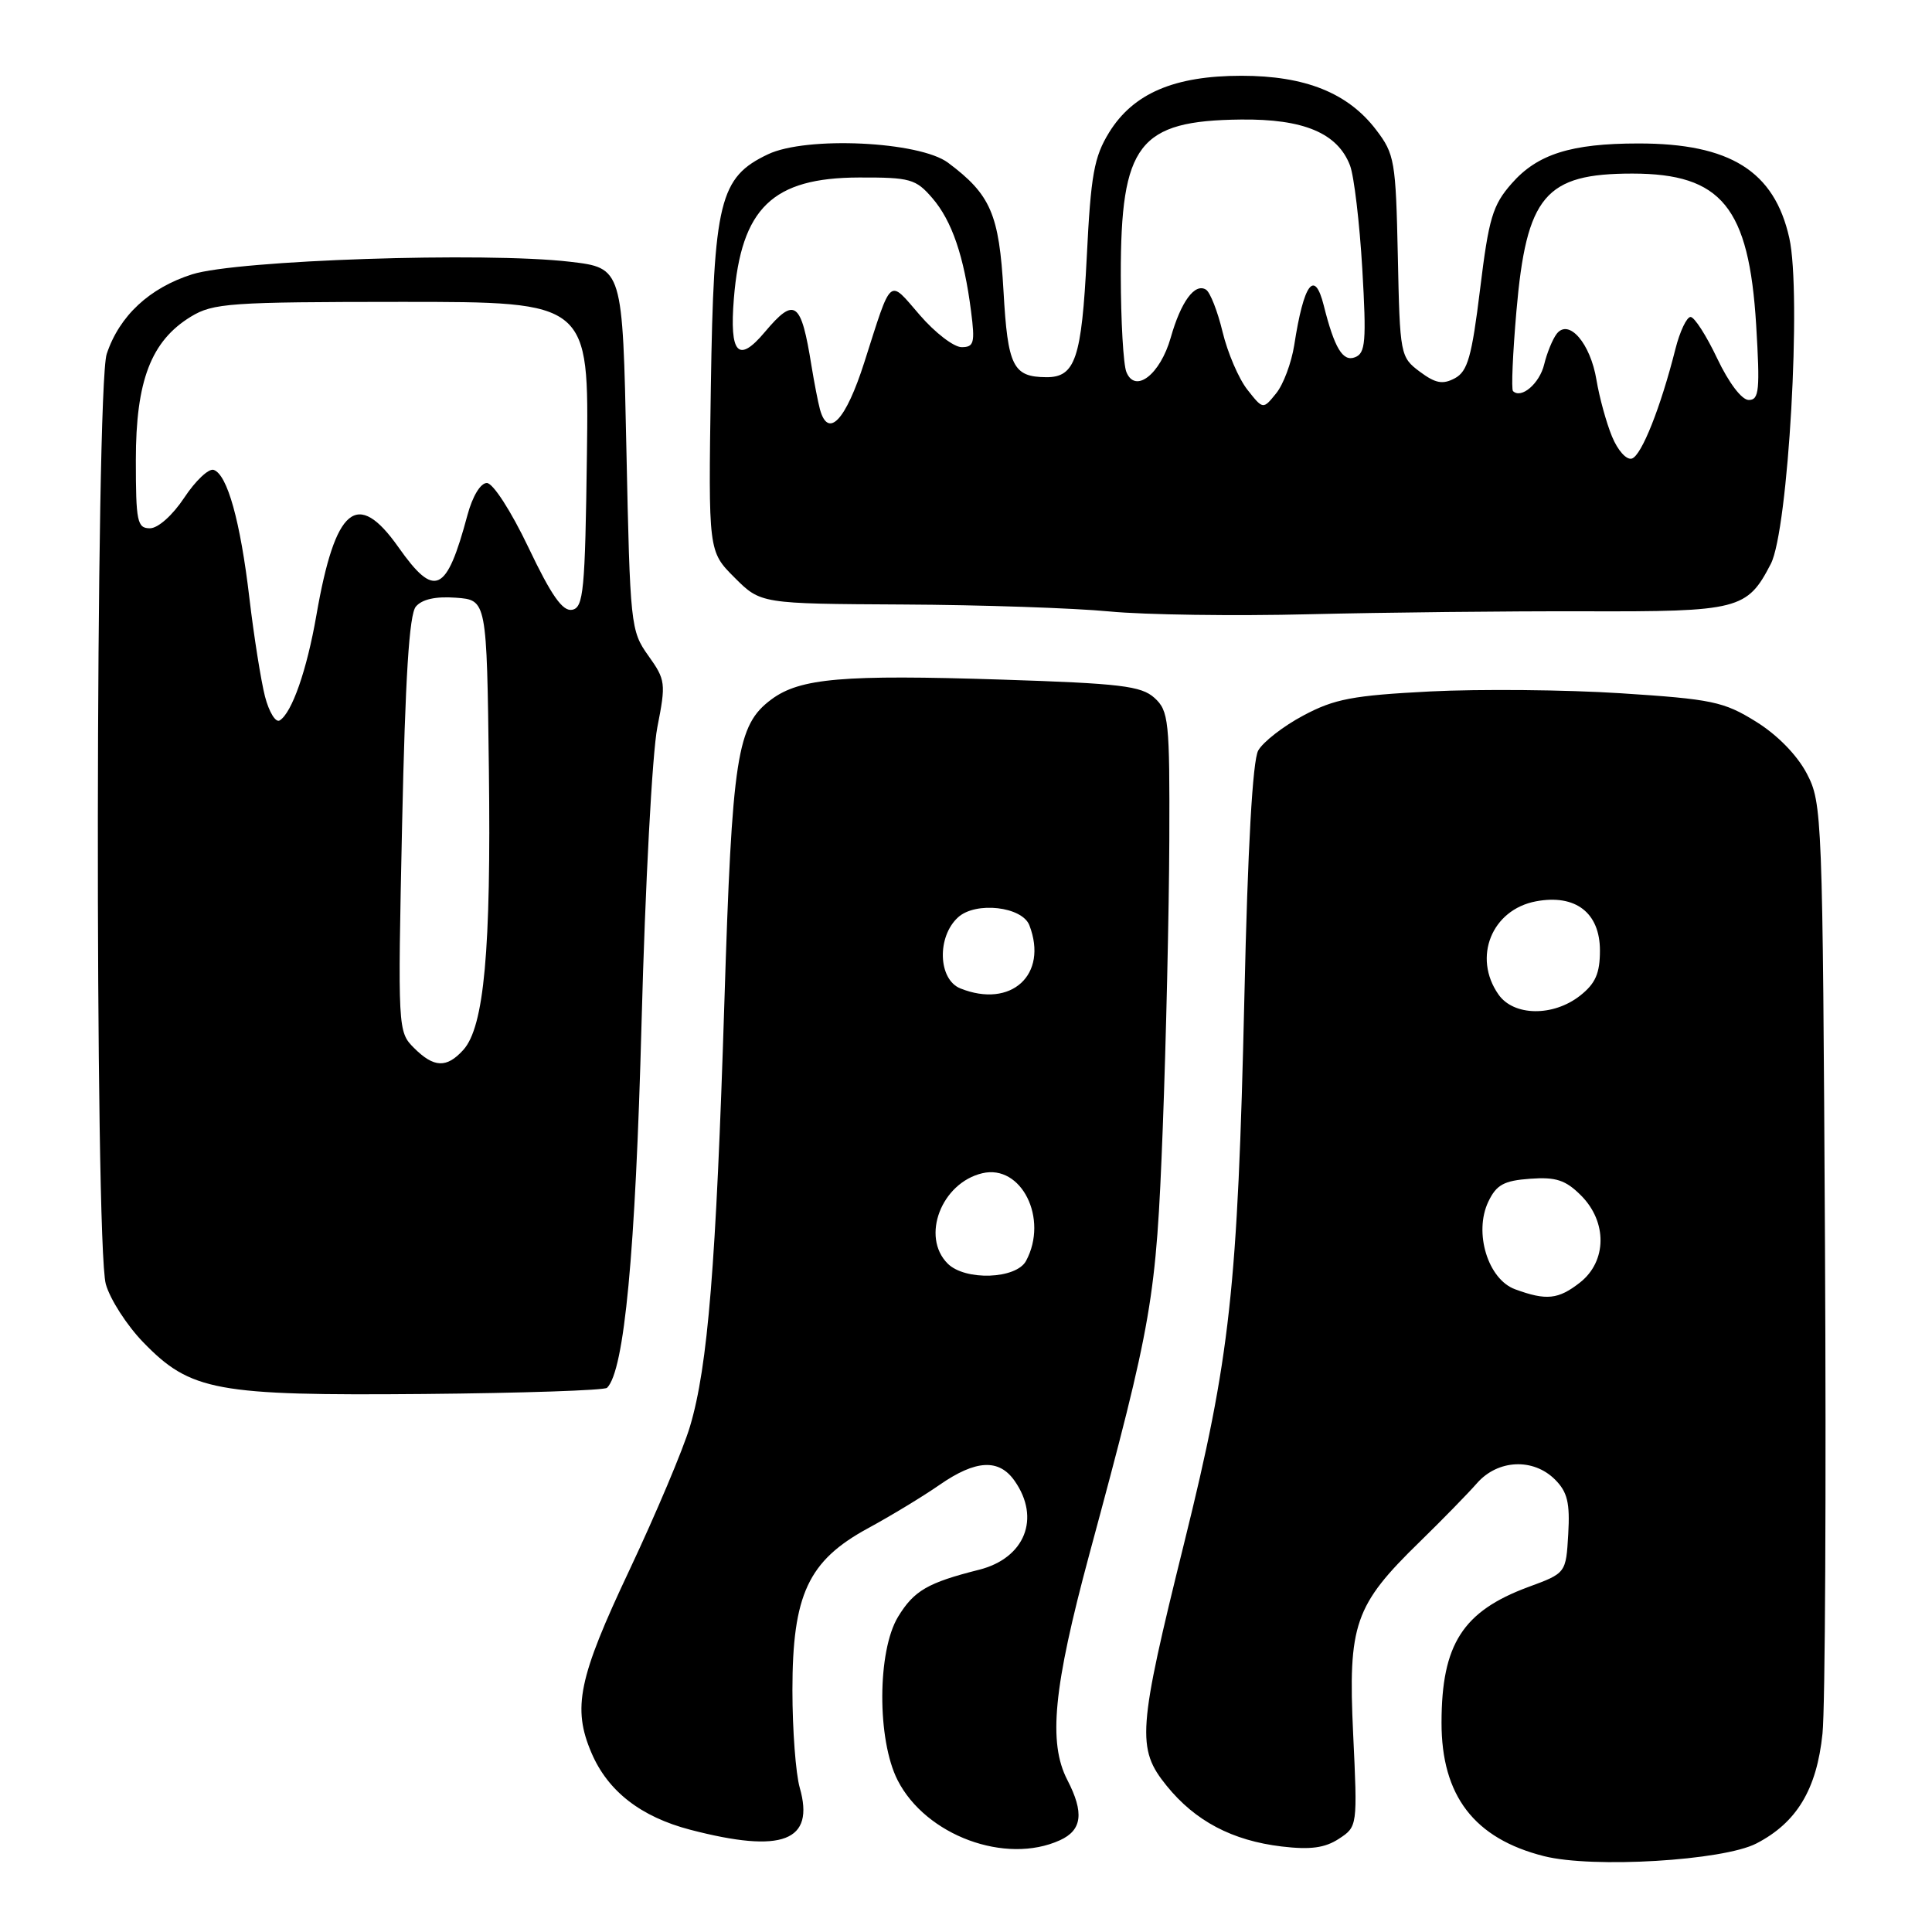 <?xml version="1.0" encoding="UTF-8" standalone="no"?>
<!DOCTYPE svg PUBLIC "-//W3C//DTD SVG 1.1//EN" "http://www.w3.org/Graphics/SVG/1.1/DTD/svg11.dtd" >
<svg xmlns="http://www.w3.org/2000/svg" xmlns:xlink="http://www.w3.org/1999/xlink" version="1.1" viewBox="0 0 256 256">
 <g >
 <path fill="currentColor"
d=" M 232.73 244.27 C 238.07 241.51 240.73 237.11 241.49 229.71 C 241.85 226.30 241.99 197.18 241.82 165.00 C 241.51 107.92 241.45 106.40 239.41 102.50 C 238.13 100.06 235.51 97.37 232.66 95.61 C 228.41 92.97 226.85 92.64 214.75 91.86 C 207.46 91.39 196.10 91.29 189.50 91.62 C 179.23 92.15 176.81 92.61 172.68 94.82 C 170.03 96.23 167.35 98.32 166.72 99.45 C 165.98 100.77 165.33 112.32 164.89 132.00 C 164.00 170.85 163.01 179.81 156.92 204.41 C 150.75 229.31 150.58 231.68 154.59 236.63 C 158.37 241.30 163.28 243.89 169.84 244.67 C 173.64 245.12 175.56 244.86 177.41 243.65 C 179.87 242.04 179.88 241.99 179.30 229.75 C 178.61 215.21 179.47 212.72 188.15 204.27 C 191.09 201.40 194.50 197.91 195.71 196.53 C 198.47 193.38 203.17 193.17 206.05 196.05 C 207.69 197.69 208.04 199.13 207.80 203.27 C 207.50 208.45 207.50 208.45 202.50 210.29 C 193.83 213.50 191.02 217.88 191.01 228.23 C 190.99 237.95 195.35 243.62 204.59 245.95 C 211.06 247.58 228.32 246.55 232.73 244.27 Z  M 140.45 243.84 C 143.39 242.50 143.67 240.19 141.43 235.86 C 138.87 230.91 139.58 223.62 144.33 206.00 C 152.75 174.83 153.19 172.25 154.07 149.50 C 154.51 137.95 154.90 120.81 154.94 111.40 C 155.00 95.45 154.86 94.19 152.97 92.47 C 151.22 90.89 148.48 90.56 132.72 90.05 C 111.70 89.37 106.01 89.86 102.22 92.67 C 97.63 96.08 97.01 100.07 95.98 132.93 C 94.89 167.54 93.80 181.06 91.43 189.00 C 90.53 192.03 86.91 200.60 83.40 208.05 C 76.64 222.37 75.82 226.31 78.38 232.28 C 80.55 237.35 84.91 240.74 91.46 242.45 C 103.70 245.64 108.00 243.98 105.97 236.88 C 105.44 235.03 105.00 229.22 105.00 223.97 C 105.00 211.29 107.09 206.81 115.02 202.50 C 118.06 200.85 122.33 198.26 124.50 196.75 C 129.30 193.42 132.37 193.26 134.44 196.22 C 137.92 201.18 135.80 206.47 129.73 208.00 C 122.91 209.72 121.11 210.77 119.00 214.23 C 116.24 218.77 116.20 230.52 118.94 235.89 C 122.68 243.22 133.25 247.12 140.45 243.84 Z  M 80.44 183.89 C 82.73 181.60 84.20 166.04 85.01 135.50 C 85.49 117.35 86.43 99.74 87.10 96.37 C 88.25 90.52 88.20 90.09 85.90 86.87 C 83.56 83.59 83.49 82.85 83.00 59.50 C 82.50 35.50 82.50 35.50 75.50 34.68 C 64.26 33.37 31.40 34.46 25.46 36.35 C 19.80 38.15 15.82 41.85 14.14 46.90 C 12.65 51.36 12.54 164.82 14.02 170.15 C 14.58 172.16 16.81 175.62 18.98 177.86 C 25.25 184.33 28.62 184.95 56.17 184.71 C 69.19 184.59 80.11 184.23 80.44 183.89 Z  M 210.00 81.00 C 230.40 81.06 231.51 80.78 234.64 74.72 C 236.96 70.25 238.74 38.87 237.09 31.53 C 235.11 22.67 229.24 19.00 217.10 19.01 C 208.18 19.01 203.71 20.42 200.30 24.32 C 197.78 27.18 197.27 28.91 196.12 38.31 C 195.02 47.28 194.47 49.21 192.78 50.12 C 191.17 50.98 190.21 50.80 188.13 49.25 C 185.55 47.32 185.49 47.04 185.22 33.95 C 184.95 21.33 184.80 20.42 182.34 17.20 C 178.61 12.31 172.95 10.04 164.50 10.04 C 155.60 10.04 150.17 12.37 146.97 17.54 C 144.97 20.79 144.54 23.13 144.00 34.10 C 143.32 47.51 142.48 50.01 138.63 49.98 C 134.22 49.95 133.53 48.54 132.97 38.57 C 132.39 28.37 131.28 25.79 125.62 21.56 C 121.82 18.73 106.87 18.02 101.77 20.44 C 95.34 23.49 94.57 26.62 94.19 51.28 C 93.86 73.06 93.86 73.06 97.33 76.53 C 100.80 80.00 100.80 80.00 119.65 80.10 C 130.02 80.15 142.32 80.57 147.00 81.02 C 151.68 81.47 163.60 81.64 173.50 81.39 C 183.40 81.15 199.82 80.97 210.00 81.00 Z  M 200.77 170.84 C 197.16 169.53 195.26 163.32 197.21 159.23 C 198.28 156.99 199.27 156.44 202.75 156.19 C 206.17 155.94 207.45 156.36 209.49 158.40 C 212.99 161.90 212.93 167.12 209.37 169.93 C 206.49 172.19 204.91 172.36 200.77 170.84 Z  M 198.56 131.78 C 195.11 126.86 197.66 120.53 203.53 119.43 C 208.76 118.45 212.00 120.94 212.00 125.95 C 212.00 128.98 211.41 130.32 209.37 131.93 C 205.80 134.73 200.58 134.66 198.56 131.78 Z  M 125.57 167.43 C 122.01 163.87 124.74 156.74 130.16 155.46 C 135.34 154.23 138.96 161.48 135.96 167.07 C 134.66 169.50 127.88 169.74 125.57 167.43 Z  M 127.25 130.97 C 124.30 129.78 124.12 124.11 126.96 121.54 C 129.30 119.42 135.45 120.12 136.40 122.61 C 138.92 129.16 133.98 133.67 127.25 130.97 Z  M 54.85 138.85 C 52.72 136.72 52.70 136.39 53.28 109.28 C 53.70 89.82 54.22 81.43 55.10 80.38 C 55.91 79.41 57.72 79.00 60.41 79.20 C 64.50 79.50 64.50 79.50 64.78 102.00 C 65.08 125.93 64.15 136.07 61.39 139.12 C 59.18 141.56 57.49 141.49 54.85 138.85 Z  M 35.11 92.28 C 34.58 90.20 33.65 84.35 33.05 79.28 C 31.85 69.05 30.12 62.86 28.31 62.26 C 27.65 62.05 25.90 63.70 24.42 65.94 C 22.87 68.28 20.94 70.00 19.87 70.00 C 18.18 70.00 18.00 69.12 18.00 60.96 C 18.00 50.45 20.02 45.18 25.29 41.96 C 28.25 40.16 30.45 40.01 53.27 40.00 C 78.04 40.00 78.04 40.00 77.77 60.24 C 77.53 78.32 77.32 80.51 75.81 80.80 C 74.55 81.04 73.06 78.92 70.03 72.56 C 67.71 67.70 65.32 64.00 64.51 64.00 C 63.67 64.00 62.61 65.76 61.94 68.25 C 59.16 78.62 57.61 79.34 52.79 72.50 C 47.32 64.75 44.42 67.16 41.92 81.54 C 40.66 88.80 38.68 94.46 37.06 95.46 C 36.53 95.79 35.65 94.36 35.11 92.28 Z  M 213.60 57.84 C 212.84 56.00 211.92 52.63 211.54 50.34 C 210.74 45.50 207.89 42.18 206.28 44.22 C 205.73 44.93 204.98 46.76 204.61 48.29 C 204.00 50.82 201.57 52.90 200.48 51.82 C 200.24 51.58 200.45 46.83 200.93 41.26 C 202.26 25.93 204.73 23.00 216.30 23.00 C 228.12 23.01 231.74 27.44 232.70 43.04 C 233.22 51.70 233.10 53.00 231.72 53.00 C 230.79 53.00 229.08 50.74 227.54 47.50 C 226.11 44.48 224.52 42.00 224.01 42.00 C 223.50 42.00 222.59 43.91 222.00 46.25 C 220.05 53.98 217.52 60.34 216.24 60.76 C 215.53 60.99 214.37 59.71 213.60 57.84 Z  M 108.65 54.25 C 108.39 53.29 107.89 50.70 107.53 48.50 C 106.15 39.88 105.32 39.28 101.34 44.00 C 97.83 48.18 96.65 46.91 97.24 39.57 C 98.21 27.56 102.35 23.55 113.83 23.52 C 120.61 23.50 121.35 23.71 123.54 26.25 C 126.14 29.27 127.74 33.96 128.67 41.25 C 129.21 45.43 129.06 46.00 127.42 46.00 C 126.39 46.00 123.90 44.09 121.88 41.75 C 117.69 36.91 118.22 36.46 114.53 48.00 C 112.07 55.70 109.74 58.19 108.65 54.25 Z  M 165.28 51.63 C 164.13 50.17 162.66 46.73 162.00 43.99 C 161.34 41.24 160.35 38.72 159.80 38.38 C 158.32 37.46 156.48 39.97 155.13 44.73 C 153.74 49.62 150.42 52.20 149.25 49.29 C 148.85 48.31 148.52 42.55 148.51 36.50 C 148.50 19.08 150.87 15.99 164.41 15.84 C 172.75 15.74 177.25 17.64 178.89 21.94 C 179.42 23.35 180.15 29.50 180.51 35.61 C 181.07 45.28 180.94 46.81 179.54 47.34 C 177.93 47.97 176.82 46.13 175.40 40.46 C 174.18 35.61 172.76 37.53 171.49 45.75 C 171.12 48.08 170.05 50.96 169.09 52.13 C 167.36 54.27 167.36 54.27 165.28 51.63 Z "/>
</g>
</svg>